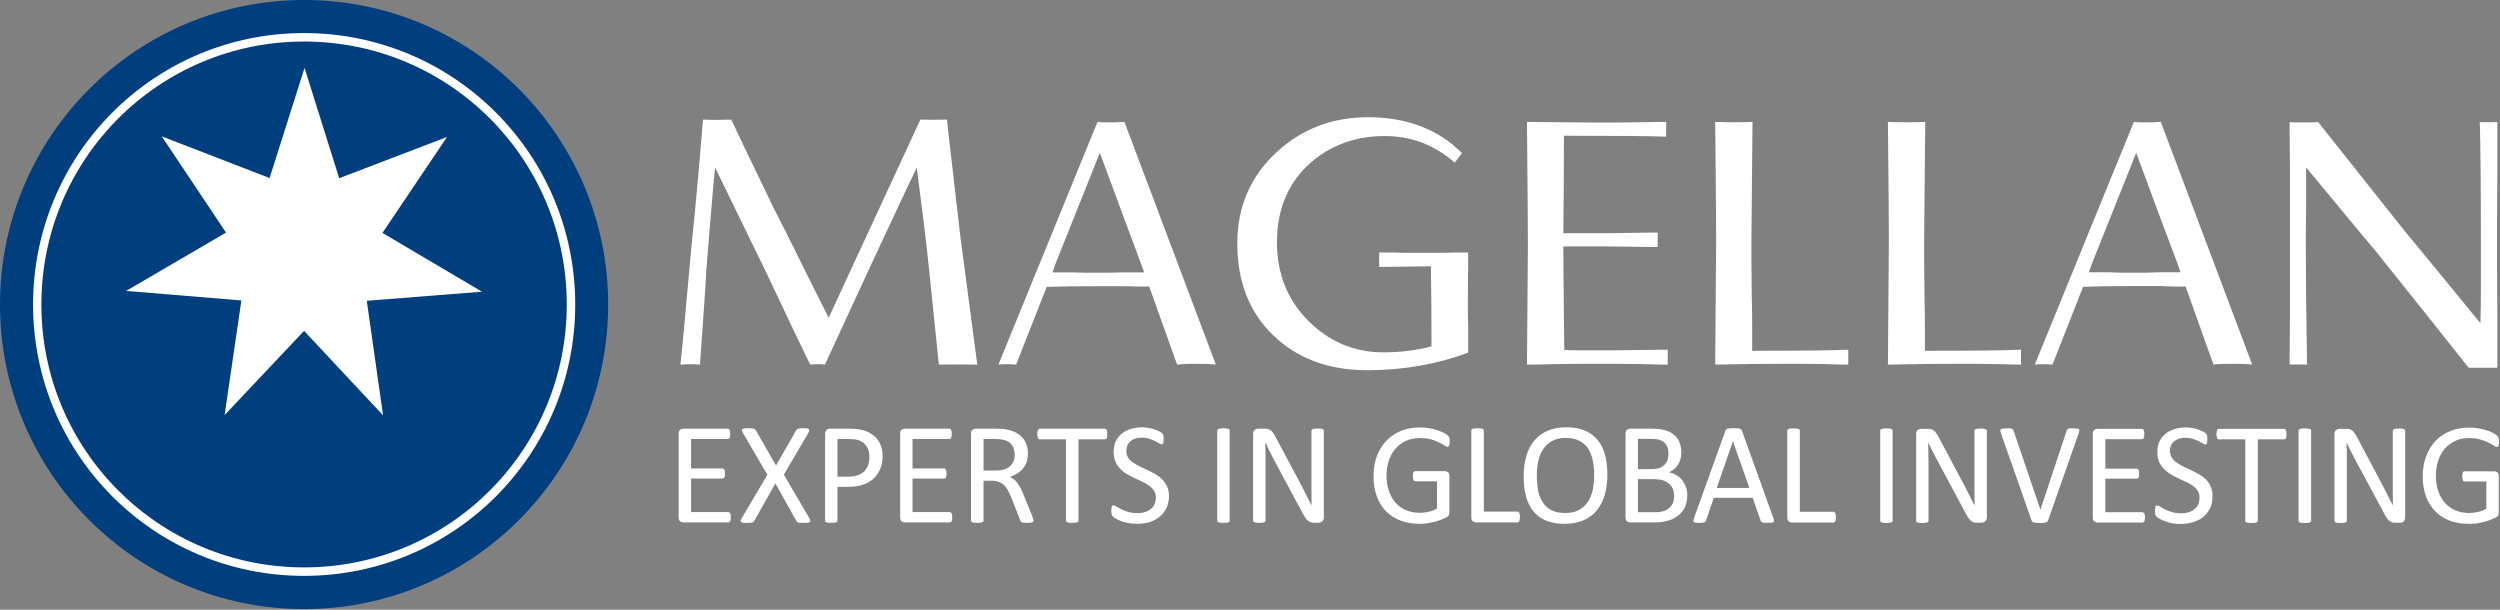 <svg version="1.2" xmlns="http://www.w3.org/2000/svg" viewBox="0 0 1595 389" width="1595" height="389">
	<rect x="0" y="0" width="1595" height="389" fill="#808080" stroke="none"/>
	<title>logo (1)-svg</title>
	<style>
		.s0 { fill: #003e7e } 
		.s1 { fill: #ffffff } 
	</style>
	<ellipse id="Layer" class="s0" cx="194" cy="194.3" rx="194" ry="194.3"/>
	<path id="Layer" fill-rule="evenodd" class="s1" d="m599 232.6l-6.4-62.1q-1.5-14.8-3.5-30.5-1.9-15.6-4.2-33-4.1 8.2-11.3 23.7-7.2 15.6-17.9 38.3l-29.4 63.6q-3.6-0.5-9.4 0-6.2-12.5-28.3-59.3l-32.4-66.5q-1.5 15.4-2.8 31.7-1.3 16.4-2.8 34.2-0.4 9.2-1.5 24.1-1 15-2.5 35.8-5.6-0.5-12.5 0 0.7-5.8 2.5-25.3 1.8-19.4 4.8-52.9 3-27.7 7.1-78.1 7.9 0.4 18 0 2.8 5.8 9.3 19.5 6.6 13.8 17.3 35.9 5.6 10.9 14.4 28.6 8.7 17.7 21.2 42.4l58.5-126.4q7.7 0.2 17 0 0.8 8.6 3 27 2.1 18.5 5.5 47.5l10.8 81.8q-14.8-0.2-24.5 0zm171.5-0.4q-3-0.1-7-0.1-4.1 0-7.2 0.1-3.1 0.2-5.3 0.4l-17.8-49.8q-2.1 0-6.2 0-3.8 0-9.6-0.2h-17q-9.8 0-18 0.1-8.1 0.1-14.6 0.3l-19.5 49.6q-6.2-0.5-11.3 0l63.2-154.8q5.4 0.6 17.2 0l58.3 154.8q-2.2-0.2-5.2-0.4zm-43.1-65.5q-4.7-12.5-11.1-29.8-6.4-17.2-14.6-39.4l-27.9 69.8q-0.8 2.2-1.4 3.8-0.5 1.6-0.9 2.7h13.1q4.9 0.2 8.7 0.2 4.1 0 7.1 0 2.4 0 6 0 3.7 0 8.8-0.2h14.8zm145 69.5q-36.9 0-59.9-22.1-23.1-22.1-23.1-58.8 0-35.2 25.3-58.4 24-22.1 58.1-22.1 37.1 0 60 22.9l-4.7 6.1q-19.1-17-44.8-17-27.2 0-46.8 16.7-21.8 19.1-21.8 51.1 0 29.9 19.9 50 20.2 20.2 48 20.2 16.1 0 30.7-3.8 0-13.8-0.1-26.5-0.1-12.8-0.3-24.6l-33 0.4v-9.2h9.4q4.9 0.2 9.6 0.2 5 0 9.9 0 4.9 0 9.7 0 4.9 0 9.6-0.2h8.6l-0.2 32.6q0 3 0 6.9 0 3.6 0.2 8.3v16.1q-30.3 11.2-64.3 11.2zm188-3.6q-4.1 0-13.1-0.3-9-0.2-16.1-0.2-6.8 0-12.2 0-4.3 0-11.1 0-6.9 0-16.1 0.2-9.2 0.3-13.7 0.3-4.3 0-3.9 0l0.6-75.4q0-16.5-0.6-79.4l43.7 0.4q5.4 0 12.3 0 7 0 16-0.2 9-0.2 13.1-0.2 4.1 0 3.7 0v9.4q-14.6-0.6-65.2-0.6 0 13.5-0.1 29.1-0.1 15.5-0.3 33.1c3.2 0 22.4 0 27 0q6.8 0 15.8-0.2 9-0.2 13.3-0.2 4.3 0 4.1 0v9.2q0.4 0-3.6 0-4.1 0-13.1-0.2-9-0.2-16.1-0.2-6.9 0-12.2 0h-15.2q0 15.3 0.6 66.1 3.4 0.2 8.6 0.2 5.3 0 12.4 0 4.9 0 11.8 0 7.1 0 16.1-0.2 9-0.2 13.3-0.2 4.3 0 3.8 0v9.5q0.5 0-3.6 0zm115.6 0q-3.7 0-11.6-0.3-8-0.2-14.6-0.2-6.4 0-11.8 0-7.5 0-18.4 0.1-11 0.1-25.3 0.4l0.6-79.5q0-16.3-0.6-75.3 12.8 0.4 23.8 0l-0.7 75.3q0 3 0 11.6 0 8.4 0.2 22.3 0.3 13.8 0.3 23 0 9 0 13.8 46.7 0 61.3-0.7v9.5q0.4 0-3.2 0zm110.2 0q-3.7 0-11.6-0.3-8-0.2-14.6-0.2-6.4 0-11.8 0-7.5 0-18.4 0.1-11 0.1-25.3 0.4l0.6-79.5q0-16.3-0.6-75.3 12.8 0.4 23.8 0l-0.7 75.3q0 3 0 11.6 0 8.4 0.2 22.3 0.3 13.8 0.3 23 0 9 0 13.8 46.7 0 61.3-0.7v9.5q0.4 0-3.2 0zm145.5-0.4q-3-0.1-7-0.1-4.1 0-7.2 0.1-3.1 0.1-5.3 0.4l-17.8-49.8q-2.1 0-6.2 0-3.8 0-9.6-0.3h-17q-9.8 0-18 0.1-8.1 0.2-14.6 0.4l-19.5 49.6q-6.2-0.5-11.3 0l63.2-154.8q5.4 0.6 17.2 0l58.3 154.8q-2.2-0.3-5.2-0.4zm-43-65.5q-4.8-12.5-11.2-29.8-6.4-17.3-14.6-39.4l-27.9 69.8q-0.8 2.1-1.4 3.8-0.5 1.6-0.9 2.6h13.1q4.9 0.3 8.8 0.3 4 0 7 0 2.4 0 6 0 3.7 0 8.8-0.3h14.8zm186.3 67.9q-8.1-10.3-22.8-28.7-14.7-18.3-36.1-45.2-8-9.4-19-22.8-11-13.4-25.8-31.1v27.5q-0.2 8.8-0.2 14 0 5.1 0 6.8 0 16.4 0.2 35.6 0.2 19.2 0.6 41.9-5.8-0.2-11.1 0 0 0.3 0-8.1 0-8.4 0.2-25.3v-87.8q-0.2-17-0.2-25.4 0-8.3 0-8.1 1.5 0.2 3.6 0.2 2.1 0 4.9 0 2.8 0 5.2 0 2.3 0 4.5-0.2 13.1 16.5 54.7 68.9 9 10.9 21.2 25.7 12.2 14.8 27.6 33.7 0.3-9.6 0.3-22.1 0-12.6 0-28.7 0-55-0.7-77.5 6 0.2 11.2 0v33.2q-0.2 17-0.2 28.2 0 10.9 0 15.8 0 5 0 16.1 0 11.2 0.2 28.8v34.6z"/>
	<g id="Layer">
		<path id="Layer" fill-rule="evenodd" class="s1" d="m466.2 330q0 0.9 0 1.5-0.1 0.6-0.4 1-0.2 0.5-0.5 0.6-0.3 0.2-0.7 0.2h-28.6q-1.1 0-2.1-0.7-0.9-0.7-0.9-2.5v-53.4q0-1.8 0.9-2.5 1-0.7 2.1-0.7h28.3q0.4 0 0.7 0.2 0.3 0.2 0.5 0.6 0.1 0.4 0.3 1 0.1 0.7 0.1 1.6 0 0.8-0.1 1.4-0.2 0.7-0.3 1-0.2 0.4-0.5 0.6-0.3 0.2-0.7 0.2h-23.4v18.8h20.1q0.3 0 0.6 0.2 0.3 0.2 0.6 0.6 0.2 0.3 0.3 1 0 0.6 0 1.5 0 0.8 0 1.4-0.1 0.6-0.3 1-0.3 0.4-0.6 0.5-0.3 0.2-0.6 0.2h-20.1v21.4h23.7q0.4 0 0.7 0.2 0.3 0.2 0.5 0.6 0.3 0.4 0.4 1 0 0.6 0 1.5zm50.1 0.5q0.6 1 0.7 1.6 0.1 0.6-0.3 0.9-0.4 0.4-1.4 0.5-0.9 0.1-2.5 0.1-1.5 0-2.3-0.1-0.8 0-1.3-0.2-0.5-0.2-0.8-0.5-0.2-0.2-0.4-0.6l-13.3-23.8-13.4 23.8q-0.3 0.4-0.5 0.7-0.3 0.2-0.8 0.4-0.5 0.2-1.3 0.2-0.8 0.1-2.2 0.1-1.6 0-2.4-0.1-0.9-0.1-1.3-0.5-0.3-0.3-0.2-0.9 0.1-0.6 0.7-1.6l16.3-27.6-15.5-26.5q-0.6-1-0.7-1.7-0.2-0.6 0.2-0.9 0.3-0.4 1.3-0.5 0.9-0.1 2.5-0.1 1.4 0 2.3 0.1 0.8 0.1 1.3 0.2 0.5 0.2 0.8 0.5 0.2 0.3 0.5 0.7l12.8 22.3 12.8-22.3q0.2-0.4 0.4-0.7 0.3-0.3 0.7-0.5 0.4-0.1 1.2-0.2 0.8-0.1 2.1-0.1 1.5 0 2.4 0.1 0.9 0.2 1.3 0.5 0.4 0.3 0.3 0.9-0.1 0.7-0.7 1.7l-15.5 26.4zm46.8-39.5q0 4.5-1.5 8.1-1.5 3.6-4.2 6.2-2.7 2.5-6.7 3.9-4 1.4-9.6 1.4h-6.8v21.5q0 0.4-0.2 0.7-0.2 0.3-0.6 0.4-0.5 0.2-1.2 0.3-0.8 0.1-1.9 0.1-1.2 0-1.9-0.1-0.8-0.1-1.3-0.3-0.4-0.1-0.6-0.4-0.2-0.3-0.2-0.7v-55.2q0-1.8 1-2.6 0.9-0.8 2.1-0.8h12.8q2 0 3.7 0.2 1.8 0.1 4.2 0.7 2.5 0.5 5 2 2.5 1.4 4.3 3.5 1.7 2.2 2.7 5 0.9 2.8 0.9 6.1zm-8.4 0.7q0-3.7-1.3-6.1-1.4-2.5-3.4-3.7-2-1.2-4.1-1.5-2.2-0.3-4.2-0.3h-7.4v24h7.2q3.6 0 6-1 2.4-0.9 4-2.5 1.6-1.7 2.4-4 0.8-2.2 0.8-4.9zm52.8 38.3q0 0.9 0 1.5-0.1 0.6-0.4 1-0.2 0.5-0.5 0.6-0.3 0.2-0.7 0.2h-28.6q-1.1 0-2.1-0.7-0.9-0.7-0.9-2.5v-53.4q0-1.8 0.9-2.5 1-0.7 2.1-0.7h28.3q0.4 0 0.7 0.2 0.3 0.2 0.5 0.6 0.1 0.4 0.3 1 0.1 0.7 0.1 1.6 0 0.8-0.1 1.4-0.2 0.7-0.3 1.1-0.2 0.4-0.5 0.5-0.3 0.2-0.7 0.2h-23.4v18.8h20.1q0.4 0 0.7 0.2 0.3 0.2 0.5 0.6 0.2 0.3 0.3 1 0.1 0.6 0.1 1.5 0 0.9-0.1 1.5-0.1 0.6-0.3 0.9-0.2 0.4-0.5 0.6-0.3 0.1-0.7 0.1h-20.1v21.4h23.7q0.4 0 0.7 0.2 0.3 0.2 0.5 0.6 0.3 0.4 0.4 1 0 0.6 0 1.5zm51.9 2.1q0 0.4-0.2 0.7-0.1 0.3-0.6 0.4-0.4 0.2-1.3 0.3-0.8 0.1-2.2 0.1-1.2 0-1.9-0.1-0.8-0.1-1.3-0.3-0.4-0.2-0.7-0.6-0.2-0.3-0.4-0.9l-5.5-14.1q-1-2.4-2-4.4-1.1-2-2.5-3.5-1.4-1.4-3.4-2.2-1.9-0.8-4.6-0.8h-5.3v25.4q0 0.4-0.2 0.7-0.2 0.3-0.7 0.4-0.4 0.2-1.2 0.3-0.7 0.1-1.9 0.1-1.2 0-1.9-0.1-0.8-0.1-1.2-0.3-0.5-0.1-0.7-0.4-0.2-0.3-0.2-0.7v-55.4q0-1.8 1-2.5 0.9-0.7 2-0.7h12.7q2.2 0 3.7 0.1 1.5 0.1 2.7 0.3 3.5 0.6 6.2 1.9 2.6 1.3 4.4 3.3 1.8 1.9 2.7 4.5 0.9 2.6 0.9 5.7 0 3-0.8 5.4-0.8 2.3-2.3 4.2-1.5 1.8-3.7 3.1-2.1 1.4-4.7 2.3 1.5 0.6 2.7 1.6 1.2 1 2.2 2.4 1 1.4 2 3.2 0.9 1.8 1.8 4.1l5.4 13.2q0.6 1.6 0.8 2.3 0.2 0.7 0.2 1zm-12-42q0-3.5-1.6-5.9-1.5-2.5-5.2-3.5-1.2-0.3-2.6-0.5-1.5-0.1-3.8-0.1h-6.7v20.1h7.7q3.2 0 5.5-0.7 2.2-0.8 3.8-2.2 1.5-1.3 2.2-3.2 0.7-1.8 0.7-4zm59-13.2q0 0.9 0 1.6-0.1 0.6-0.3 1-0.3 0.4-0.6 0.6-0.3 0.2-0.6 0.2h-16.8v51.8q0 0.4-0.2 0.7-0.2 0.3-0.7 0.4-0.4 0.2-1.2 0.3-0.7 0.1-1.9 0.1-1.1 0-1.9-0.1-0.8-0.1-1.2-0.3-0.5-0.1-0.7-0.4-0.2-0.3-0.2-0.7v-51.8h-16.8q-0.3 0-0.6-0.2-0.3-0.2-0.5-0.6-0.2-0.4-0.3-1-0.1-0.7-0.1-1.6 0-0.8 0.1-1.5 0.1-0.7 0.3-1.1 0.2-0.4 0.5-0.6 0.3-0.2 0.6-0.2h41.6q0.3 0 0.6 0.2 0.3 0.2 0.6 0.6 0.2 0.4 0.3 1.1 0 0.7 0 1.5zm39.4 39.7q0 4.2-1.6 7.4-1.5 3.3-4.3 5.6-2.7 2.3-6.4 3.5-3.8 1.1-8.1 1.1-3 0-5.5-0.5-2.6-0.5-4.6-1.2-2-0.8-3.4-1.6-1.3-0.8-1.9-1.3-0.5-0.6-0.7-1.4-0.3-0.9-0.3-2.3 0-1 0.1-1.7 0.1-0.7 0.3-1.1 0.2-0.4 0.4-0.6 0.3-0.1 0.7-0.1 0.6 0 1.8 0.8 1.2 0.7 3 1.7 1.9 0.9 4.5 1.7 2.6 0.8 6 0.8 2.6 0 4.7-0.7 2.2-0.7 3.7-1.9 1.6-1.3 2.4-3.2 0.8-1.8 0.9-4.2-0.1-2.5-1.2-4.3-1.2-1.8-3.1-3.2-1.8-1.3-4.3-2.5-2.4-1.1-4.9-2.3-2.6-1.2-5-2.6-2.4-1.4-4.3-3.4-1.9-1.9-3-4.5-1.2-2.6-1.2-6.3 0-3.7 1.3-6.7 1.4-2.9 3.8-4.9 2.5-2 5.8-3 3.4-1.1 7.2-1.1 2 0 4 0.4 2 0.3 3.8 0.9 1.8 0.6 3.2 1.3 1.4 0.7 1.8 1.2 0.4 0.4 0.6 0.6 0.1 0.3 0.2 0.7 0.1 0.4 0.1 0.9 0.1 0.6 0.1 1.5 0 0.8-0.1 1.5 0 0.6-0.2 1-0.1 0.5-0.4 0.7-0.2 0.2-0.6 0.2-0.5 0-1.5-0.6-1.1-0.7-2.7-1.5-1.6-0.8-3.7-1.5-2.2-0.7-4.8-0.7-2.5 0-4.4 0.7-1.8 0.7-3 1.8-1.2 1.1-1.8 2.6-0.6 1.6-0.6 3.3 0 2.5 1.1 4.3 1.2 1.8 3.1 3.2 1.9 1.3 4.4 2.5 2.4 1.2 4.9 2.3 2.6 1.2 5 2.6 2.5 1.4 4.4 3.3 1.9 2 3.1 4.6 1.2 2.6 1.2 6.2zm38.7 15.5q0 0.4-0.1 0.7-0.2 0.3-0.7 0.4-0.4 0.2-1.2 0.3-0.8 0.1-1.9 0.1-1.1 0-1.9-0.1-0.8-0.1-1.3-0.3-0.4-0.1-0.6-0.4-0.2-0.3-0.2-0.7v-57.4q0-0.4 0.2-0.6 0.2-0.3 0.7-0.5 0.5-0.1 1.3-0.2 0.7-0.2 1.8-0.2 1.1 0 1.9 0.2 0.8 0.1 1.2 0.2 0.5 0.2 0.7 0.5 0.1 0.2 0.1 0.6zm60.1-2.1q0 1-0.3 1.6-0.3 0.7-0.8 1.1-0.5 0.4-1.1 0.6-0.6 0.2-1.2 0.2h-2.7q-1.2 0-2.1-0.3-1-0.3-1.8-0.9-0.8-0.7-1.7-1.8-0.8-1.2-1.8-3l-18.2-34q-1.4-2.7-2.9-5.6-1.4-2.8-2.7-5.6h-0.1q0.1 3.4 0.2 6.8 0 3.5 0 6.9v36.1q0 0.3-0.2 0.6-0.2 0.3-0.6 0.5-0.5 0.2-1.2 0.3-0.8 0.1-2 0.1-1.1 0-1.9-0.1-0.7-0.1-1.2-0.3-0.4-0.2-0.6-0.5-0.2-0.3-0.2-0.6v-55.2q0-1.8 1-2.6 1.1-0.8 2.3-0.8h3.9q1.4 0 2.3 0.2 1 0.3 1.7 0.8 0.7 0.5 1.4 1.5 0.7 0.9 1.5 2.4l14 26.2q1.3 2.4 2.5 4.7 1.2 2.3 2.3 4.5 1.1 2.2 2.2 4.4 1.1 2.1 2.2 4.3-0.1-3.6-0.1-7.6 0-4 0-7.6v-32.5q0-0.3 0.2-0.6 0.2-0.2 0.7-0.4 0.4-0.3 1.2-0.3 0.7-0.1 1.9-0.1 1.1 0 1.9 0.1 0.8 0 1.2 0.3 0.5 0.2 0.6 0.4 0.2 0.3 0.2 0.6c0 0 0 55.2 0 55.2zm80.3-48.4q0 0.9-0.1 1.6-0.1 0.7-0.3 1.1-0.2 0.4-0.4 0.6-0.3 0.2-0.6 0.2-0.6 0-1.9-0.9-1.3-0.9-3.5-1.9-2.1-1.1-5.1-2-3.1-0.8-7.2-0.8-5 0-8.9 1.8-3.9 1.8-6.6 5-2.8 3.2-4.2 7.5-1.5 4.4-1.5 9.6 0 5.7 1.6 10.1 1.6 4.5 4.4 7.5 2.8 3.1 6.7 4.6 3.9 1.6 8.6 1.6 2.8 0 5.6-0.7 2.9-0.6 5.3-2v-17.4h-13.8q-0.8 0-1.2-0.8-0.4-0.8-0.4-2.4 0-0.9 0.1-1.5 0.1-0.7 0.3-1 0.2-0.4 0.5-0.6 0.2-0.2 0.7-0.2h18.9q0.5 0 1 0.2 0.6 0.2 1 0.5 0.4 0.4 0.6 1 0.2 0.7 0.2 1.5v22.8q0 1.2-0.4 2.1-0.4 0.9-1.7 1.5-1.4 0.7-3.5 1.5-2.1 0.8-4.4 1.3-2.2 0.6-4.5 0.9-2.4 0.3-4.6 0.3-6.9 0-12.4-2.2-5.4-2.1-9.2-6.1-3.8-4-5.7-9.5-2-5.6-2-12.4 0-7.2 2.1-12.9 2.2-5.8 6.1-9.9 3.9-4 9.3-6.3 5.5-2.2 12.2-2.2 3.4 0 6.4 0.6 3 0.6 5.3 1.4 2.3 0.8 3.9 1.7 1.6 1 2.2 1.6 0.6 0.6 0.9 1.4 0.2 0.8 0.2 2.2zm44.8 48.3q0 0.9-0.1 1.5-0.1 0.6-0.3 1.1-0.2 0.4-0.5 0.6-0.3 0.2-0.7 0.2h-26.4q-1.1 0-2-0.7-1-0.7-1-2.5v-55.4q0-0.4 0.2-0.6 0.2-0.3 0.6-0.5 0.5-0.1 1.3-0.3 0.8-0.1 1.9-0.1 1.1 0 1.9 0.1 0.8 0.2 1.2 0.3 0.5 0.2 0.7 0.5 0.2 0.2 0.2 0.6v51.7h21.4q0.4 0 0.7 0.2 0.3 0.2 0.5 0.6 0.2 0.4 0.3 1.1 0.1 0.6 0.1 1.6zm55.8-27.2q0 7.3-1.7 13.1-1.7 5.8-5.1 9.9-3.4 4.1-8.5 6.3-5.2 2.2-12 2.2-6.7 0-11.7-2-4.9-2-8.1-5.9-3.2-3.8-4.8-9.5-1.5-5.7-1.5-13.1 0-7 1.7-12.8 1.7-5.8 5.1-9.8 3.4-4.1 8.5-6.3 5.2-2.2 12-2.2 6.6 0 11.5 2 4.9 2 8.1 5.8 3.3 3.8 4.9 9.4 1.6 5.7 1.6 12.9zm-8.4 0.6q0-5.1-0.9-9.5-0.9-4.4-3-7.6-2.1-3.2-5.6-5-3.5-1.8-8.7-1.8-5.2 0-8.7 2-3.5 1.9-5.6 5.1-2.2 3.3-3.2 7.6-0.9 4.3-0.9 9.1 0 5.2 0.8 9.7 0.9 4.4 3 7.6 2.1 3.3 5.6 5 3.4 1.8 8.7 1.8 5.2 0 8.8-1.9 3.5-2 5.7-5.3 2.1-3.3 3.1-7.6 0.9-4.4 0.9-9.2zm59.4 12.9q0 2.8-0.7 5.2-0.7 2.4-2 4.2-1.3 1.9-3.2 3.4-1.8 1.4-4.1 2.4-2.3 0.9-4.9 1.4-2.6 0.5-5.9 0.5h-15.6q-1.1 0-2.1-0.7-0.9-0.7-0.9-2.5v-53.4q0-1.8 0.9-2.5 1-0.7 2.1-0.7h13.5q5.4 0 8.8 1 3.4 1 5.7 3 2.3 1.9 3.4 4.7 1.2 2.9 1.2 6.4 0 2.1-0.5 4.1-0.5 1.9-1.5 3.6-1 1.6-2.5 2.9-1.5 1.3-3.4 2.1 2.4 0.5 4.5 1.7 2.2 1.2 3.7 3.1 1.6 1.9 2.6 4.5 0.9 2.5 0.9 5.6zm-12-26.8q0-2.2-0.6-3.9-0.6-1.8-1.9-3-1.3-1.2-3.3-1.9-2.1-0.6-5.5-0.6h-8.2v19.3h9q3.1 0 5-0.8 1.9-0.8 3.1-2.1 1.3-1.4 1.9-3.2 0.5-1.9 0.5-3.8zm3.6 27.2q0-2.6-0.8-4.7-0.9-2-2.5-3.4-1.6-1.4-4.1-2.1-2.5-0.7-6.2-0.7h-9.5v21.1h11.5q2.7 0 4.8-0.7 2-0.6 3.5-1.9 1.6-1.3 2.5-3.2 0.8-1.9 0.8-4.4zm63.3 13.9q0.4 1 0.4 1.6 0 0.7-0.3 1-0.4 0.3-1.3 0.4-0.8 0.1-2.3 0.1-1.4 0-2.2-0.1-0.9 0-1.3-0.2-0.5-0.2-0.7-0.4-0.2-0.3-0.4-0.7l-5.1-14.6h-24.8l-4.9 14.4q-0.2 0.4-0.4 0.7-0.2 0.3-0.7 0.5-0.4 0.2-1.2 0.3-0.8 0.1-2.1 0.1-1.4 0-2.2-0.1-0.9-0.1-1.2-0.5-0.4-0.3-0.3-0.9 0-0.6 0.4-1.6l20-55.6q0.2-0.5 0.5-0.8 0.3-0.4 0.9-0.6 0.5-0.1 1.4-0.2 0.9-0.1 2.3-0.1 1.5 0 2.5 0.1 0.9 0.1 1.5 0.2 0.6 0.2 1 0.6 0.3 0.3 0.5 0.8zm-25.8-49l-10.3 29.8h20.8zm65.7 48.4q0 0.9-0.1 1.6-0.1 0.6-0.3 1-0.2 0.5-0.5 0.7-0.3 0.2-0.7 0.2h-26.4q-1.1 0-2-0.7-1-0.8-1-2.6v-55.3q0-0.4 0.2-0.7 0.2-0.3 0.7-0.4 0.4-0.2 1.2-0.3 0.8-0.1 1.9-0.1 1.2 0 1.9 0.1 0.8 0.1 1.2 0.3 0.5 0.1 0.7 0.4 0.2 0.3 0.2 0.7v51.7h21.4q0.4 0 0.7 0.2 0.3 0.2 0.5 0.6 0.2 0.4 0.3 1 0.1 0.7 0.1 1.6zm36.2 2.3q0 0.3-0.2 0.6-0.2 0.3-0.6 0.5-0.5 0.1-1.2 0.2-0.8 0.2-2 0.2-1.1 0-1.8-0.2-0.8-0.1-1.3-0.2-0.5-0.2-0.6-0.5-0.2-0.3-0.2-0.6v-57.4q0-0.4 0.2-0.7 0.2-0.3 0.7-0.4 0.5-0.2 1.2-0.3 0.8-0.1 1.8-0.1 1.2 0 2 0.1 0.7 0.1 1.2 0.3 0.4 0.1 0.6 0.4 0.2 0.3 0.2 0.7c0 0 0 57.4 0 57.4zm60.1-2.1q0 0.9-0.3 1.6-0.3 0.6-0.8 1-0.5 0.4-1.1 0.6-0.7 0.2-1.3 0.2h-2.6q-1.3 0-2.2-0.2-0.9-0.3-1.7-1-0.9-0.6-1.7-1.8-0.9-1.1-1.8-3l-18.2-34q-1.4-2.6-2.9-5.5-1.5-2.9-2.7-5.6h-0.1q0.1 3.3 0.1 6.8 0.1 3.5 0.1 6.9v36.1q0 0.3-0.2 0.6-0.2 0.3-0.7 0.5-0.4 0.1-1.2 0.2-0.7 0.2-1.9 0.2-1.2 0-1.9-0.2-0.8-0.1-1.2-0.2-0.5-0.2-0.7-0.5-0.2-0.3-0.1-0.6v-55.2q0-1.9 1-2.7 1-0.7 2.3-0.7h3.9q1.4 0 2.3 0.2 0.9 0.2 1.7 0.8 0.7 0.5 1.4 1.4 0.7 1 1.5 2.4l14 26.3q1.3 2.4 2.5 4.7 1.2 2.3 2.3 4.5 1.1 2.2 2.2 4.3 1.1 2.2 2.2 4.4-0.1-3.7-0.1-7.6 0-4 0-7.6v-32.5q0-0.3 0.2-0.6 0.2-0.3 0.6-0.5 0.5-0.2 1.2-0.3 0.8-0.1 2-0.1 1.1 0 1.9 0.1 0.7 0.1 1.2 0.3 0.4 0.2 0.6 0.5 0.2 0.3 0.2 0.6c0 0 0 55.2 0 55.2zm39.1 1.9q-0.2 0.5-0.5 0.8-0.3 0.3-0.9 0.5-0.6 0.2-1.5 0.3-0.9 0.1-2.2 0.1-1.1 0-1.8-0.1-0.8 0-1.3-0.1-0.6-0.1-1-0.2-0.4-0.1-0.6-0.3-0.3-0.2-0.5-0.4-0.1-0.3-0.3-0.7l-19.5-55.5q-0.4-1-0.4-1.7 0-0.6 0.4-0.9 0.4-0.3 1.3-0.4 0.9-0.1 2.5-0.1 1.3 0 2.1 0 0.7 0.1 1.1 0.3 0.5 0.2 0.7 0.5 0.2 0.3 0.4 0.8l17.1 50.3 16.7-50.3q0.1-0.5 0.3-0.8 0.2-0.3 0.7-0.5 0.4-0.2 1.3-0.3 0.8 0 2.2 0 1.4 0 2.2 0.1 0.9 0.1 1.2 0.4 0.3 0.4 0.2 1-0.1 0.6-0.4 1.6zm61.8-1.9q0 0.9-0.1 1.5-0.1 0.6-0.3 1-0.3 0.4-0.6 0.6-0.3 0.2-0.6 0.2h-28.7q-1.1 0-2-0.7-1-0.7-1-2.5v-53.4q0-1.8 1-2.5 0.9-0.7 2-0.7h28.3q0.4 0 0.7 0.2 0.3 0.2 0.5 0.6 0.2 0.4 0.3 1 0.1 0.6 0.1 1.6 0 0.8-0.1 1.4-0.1 0.6-0.3 1-0.2 0.4-0.5 0.6-0.3 0.2-0.7 0.2h-23.3v18.8h20q0.4 0 0.7 0.2 0.3 0.2 0.5 0.6 0.2 0.3 0.3 1 0.1 0.6 0.1 1.5 0 0.8-0.1 1.4-0.1 0.6-0.3 1-0.2 0.4-0.5 0.5-0.3 0.2-0.7 0.2h-20v21.4h23.7q0.3 0 0.6 0.2 0.3 0.2 0.6 0.6 0.2 0.4 0.3 1 0.1 0.6 0.1 1.5zm43.1-13.5q0 4.2-1.5 7.5-1.6 3.3-4.3 5.6-2.8 2.3-6.5 3.4-3.7 1.2-8 1.2-3 0-5.6-0.5-2.5-0.5-4.5-1.3-2-0.7-3.4-1.5-1.4-0.8-1.9-1.3-0.5-0.6-0.8-1.4-0.2-0.9-0.2-2.3 0-1 0.1-1.7 0.1-0.7 0.2-1.1 0.2-0.4 0.5-0.6 0.3-0.1 0.6-0.1 0.7 0 1.9 0.7 1.1 0.8 3 1.8 1.8 0.9 4.5 1.7 2.6 0.8 6 0.8 2.6 0 4.7-0.7 2.2-0.7 3.7-2 1.6-1.2 2.4-3.1 0.8-1.8 0.8-4.2 0-2.5-1.1-4.3-1.2-1.8-3.1-3.2-1.9-1.4-4.3-2.5-2.4-1.1-5-2.3-2.5-1.2-4.9-2.6-2.4-1.5-4.3-3.4-1.9-1.9-3.1-4.5-1.2-2.7-1.1-6.3-0.1-3.8 1.3-6.7 1.4-2.9 3.8-4.9 2.4-2 5.8-3 3.3-1.1 7.2-1.1 2 0 4 0.4 2 0.3 3.8 0.9 1.7 0.6 3.1 1.3 1.4 0.7 1.9 1.1 0.4 0.5 0.5 0.7 0.2 0.3 0.3 0.7 0.1 0.4 0.1 0.9 0.1 0.6 0.1 1.5 0 0.8-0.1 1.4-0.1 0.7-0.2 1.1-0.2 0.5-0.4 0.7-0.3 0.2-0.6 0.2-0.5 0-1.6-0.7-1.1-0.6-2.6-1.4-1.6-0.8-3.8-1.5-2.1-0.7-4.8-0.7-2.5 0-4.3 0.7-1.9 0.7-3.1 1.8-1.2 1.1-1.8 2.6-0.6 1.5-0.6 3.2 0 2.5 1.2 4.3 1.1 1.9 3.1 3.2 1.9 1.4 4.3 2.6 2.5 1.1 5 2.3 2.5 1.2 5 2.6 2.4 1.4 4.4 3.3 1.9 1.9 3 4.6 1.2 2.6 1.2 6.1zm47.2-39.6q0 0.9-0.1 1.5-0.1 0.7-0.3 1.1-0.2 0.4-0.5 0.6-0.3 0.1-0.6 0.1h-16.8v51.9q0 0.4-0.2 0.7-0.2 0.2-0.7 0.4-0.4 0.2-1.2 0.3-0.8 0.1-1.9 0.1-1.1 0-1.9-0.1-0.8-0.1-1.3-0.3-0.4-0.2-0.6-0.4-0.2-0.3-0.2-0.7v-51.9h-16.8q-0.4 0-0.7-0.1-0.3-0.2-0.4-0.6-0.2-0.4-0.3-1.1-0.2-0.6-0.2-1.5 0-0.9 0.2-1.5 0.1-0.7 0.3-1.1 0.1-0.4 0.4-0.6 0.3-0.2 0.7-0.2h41.6q0.3 0 0.6 0.2 0.3 0.2 0.5 0.6 0.2 0.4 0.3 1.1 0.1 0.6 0.1 1.5zm15.7 55.2q0 0.4-0.2 0.7-0.2 0.2-0.7 0.4-0.4 0.2-1.2 0.3-0.8 0.1-1.9 0.1-1.1 0-1.9-0.1-0.8-0.1-1.3-0.3-0.4-0.2-0.6-0.4-0.2-0.3-0.2-0.7v-57.4q0-0.4 0.2-0.7 0.2-0.2 0.7-0.4 0.5-0.2 1.3-0.3 0.7-0.1 1.8-0.1 1.1 0 1.9 0.1 0.8 0.1 1.2 0.3 0.5 0.2 0.7 0.4 0.2 0.3 0.2 0.7zm60-2.1q0 0.9-0.3 1.6-0.3 0.6-0.8 1.1-0.5 0.4-1.1 0.6-0.6 0.1-1.2 0.1h-2.7q-1.2 0-2.1-0.2-1-0.3-1.8-0.9-0.8-0.7-1.7-1.9-0.8-1.1-1.7-2.9l-18.3-34q-1.4-2.7-2.9-5.6-1.4-2.9-2.7-5.6h-0.1q0.1 3.3 0.2 6.8 0 3.5 0 6.9v36.1q0 0.3-0.2 0.6-0.2 0.3-0.6 0.5-0.5 0.1-1.2 0.3-0.8 0.1-2 0.1-1.1 0-1.9-0.1-0.7-0.2-1.2-0.3-0.4-0.2-0.6-0.5-0.2-0.3-0.2-0.6v-55.2q0-1.8 1-2.6 1.1-0.8 2.3-0.8h3.9q1.4 0 2.3 0.2 1 0.2 1.7 0.8 0.8 0.5 1.4 1.5 0.7 0.9 1.5 2.3l14 26.3q1.3 2.4 2.5 4.7 1.2 2.3 2.3 4.5 1.1 2.2 2.2 4.4 1.1 2.1 2.2 4.3 0-3.7-0.1-7.6 0-4 0-7.6v-32.5q0-0.3 0.2-0.6 0.2-0.3 0.7-0.5 0.4-0.2 1.2-0.3 0.7-0.1 2-0.1 1 0 1.8 0.1 0.8 0.1 1.2 0.3 0.5 0.2 0.7 0.5 0.1 0.3 0.1 0.6c0 0 0 55.2 0 55.2zm59.9-48.4q0 0.9-0.1 1.6-0.1 0.6-0.3 1.1-0.2 0.4-0.5 0.6-0.2 0.2-0.6 0.2-0.5 0-1.8-0.9-1.3-0.9-3.5-1.9-2.1-1.1-5.2-2-3-0.9-7.2-0.9-4.9 0-8.8 1.8-3.9 1.9-6.7 5-2.7 3.2-4.1 7.6-1.5 4.4-1.5 9.5 0 5.8 1.6 10.2 1.6 4.5 4.4 7.5 2.8 3.1 6.7 4.6 3.9 1.6 8.6 1.6 2.8 0 5.6-0.7 2.8-0.6 5.3-2v-17.4h-13.9q-0.8 0-1.1-0.8-0.4-0.8-0.4-2.4 0-0.9 0.1-1.5 0.1-0.7 0.3-1.1 0.2-0.4 0.4-0.5 0.3-0.2 0.7-0.2h19q0.5 0 1 0.2 0.5 0.1 1 0.5 0.4 0.4 0.6 1 0.2 0.7 0.2 1.5v22.8q0 1.2-0.4 2.1-0.4 0.9-1.7 1.5-1.4 0.7-3.5 1.5-2.1 0.8-4.4 1.3-2.3 0.6-4.6 0.9-2.3 0.2-4.5 0.2-7 0-12.4-2.1-5.5-2.2-9.2-6.1-3.8-4-5.8-9.6-2-5.5-2-12.4 0-7.1 2.2-12.9 2.1-5.7 6-9.8 3.9-4.1 9.4-6.3 5.5-2.2 12.1-2.2 3.5 0 6.5 0.6 3 0.6 5.3 1.4 2.3 0.8 3.9 1.7 1.6 1 2.2 1.6 0.6 0.6 0.8 1.4 0.3 0.7 0.3 2.2z"/>
	</g>
	<path id="Layer" class="s1" d="m244 148.6l63.5 37.5-73.5 5.8 10.4 73.1-50.4-53.9-50.7 53.7 10.7-73.1-73.5-6.1 63.7-37.2-41-61.4 68.8 26.6 22.3-70.3 22.1 70.4 68.8-26.3z"/>
	<path id="Layer" fill-rule="evenodd" class="s1" d="m194 367.4c-95.6 0-172.9-77.4-172.9-173.1 0-95.8 77.3-173.2 172.9-173.2 95.7 0 173 77.4 173 173.2 0 95.7-77.3 173.1-173 173.1zm167.6-173.1c0-92.8-74.9-167.8-167.6-167.8-92.7 0-167.6 75-167.6 167.8 0 92.7 74.9 167.7 167.6 167.7 92.7 0 167.6-75 167.6-167.7z"/>
</svg>